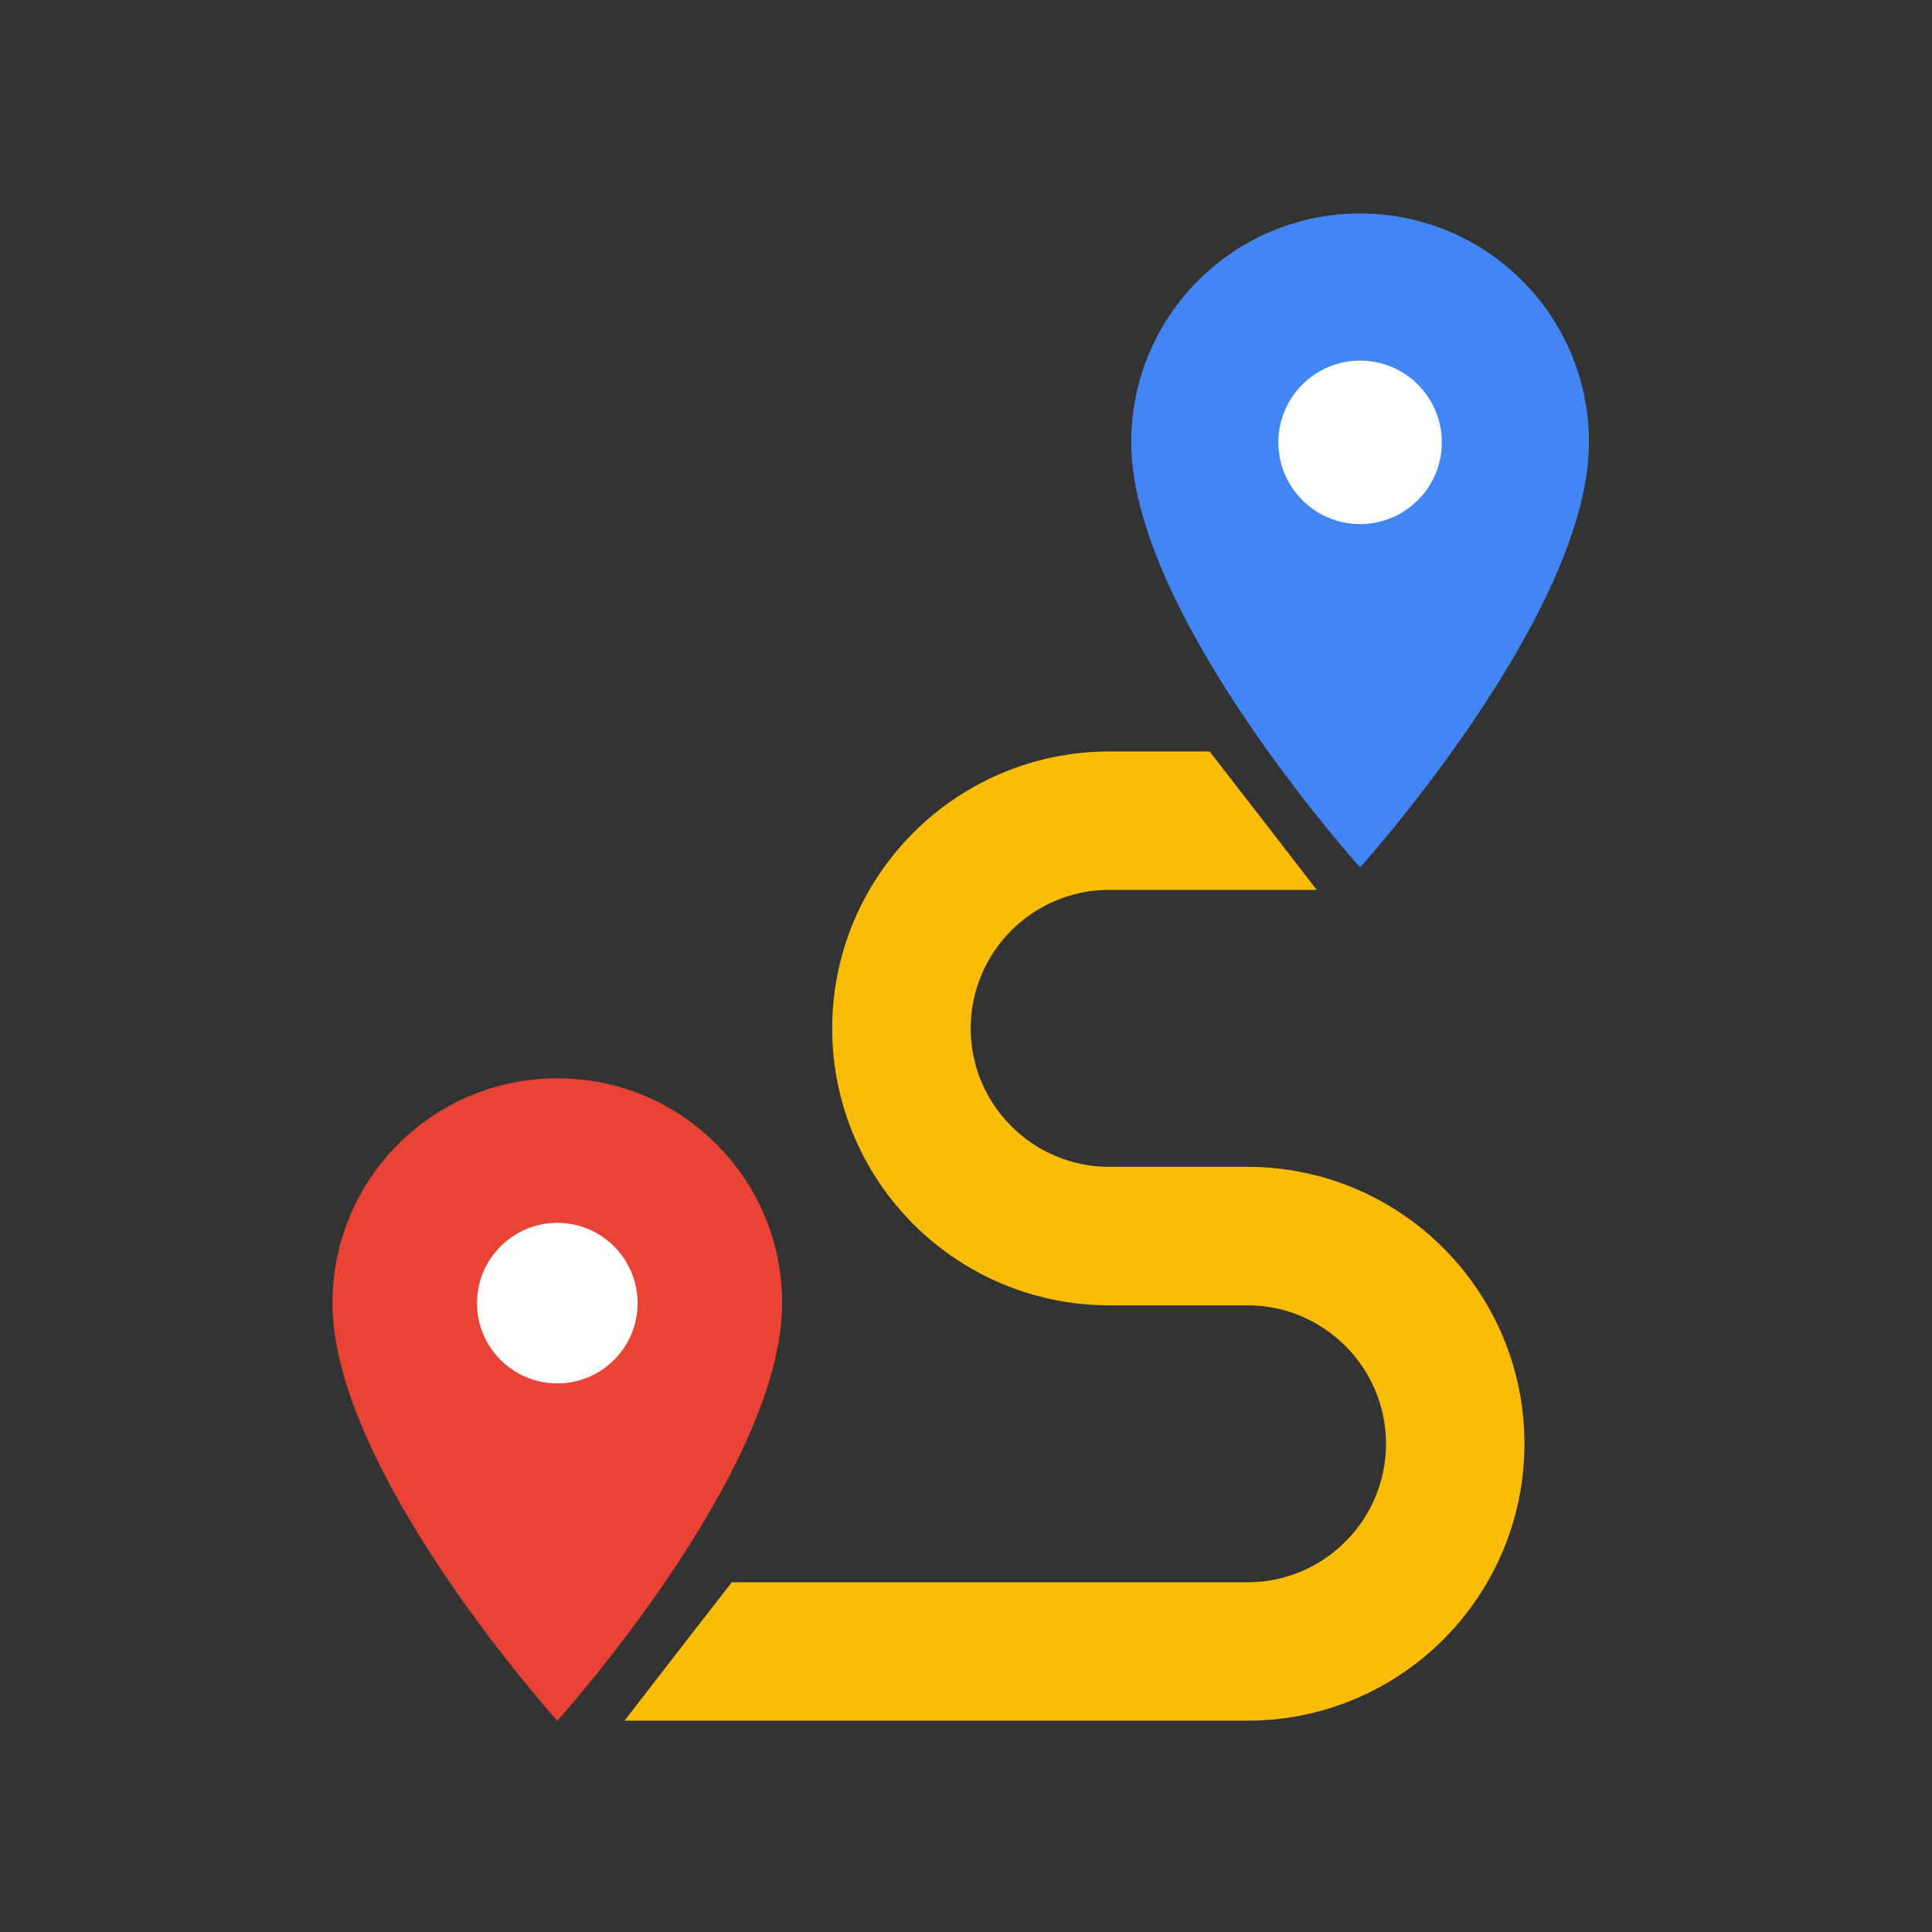 <?xml version="1.0" encoding="utf-8"?>
<!-- Generator: Adobe Illustrator 16.0.0, SVG Export Plug-In . SVG Version: 6.00 Build 0)  -->
<!DOCTYPE svg PUBLIC "-//W3C//DTD SVG 1.1//EN" "http://www.w3.org/Graphics/SVG/1.1/DTD/svg11.dtd">
<svg version="1.1" id="图层_3" xmlns="http://www.w3.org/2000/svg" xmlns:xlink="http://www.w3.org/1999/xlink" x="0px" y="0px"
	 width="192px" height="192px" viewBox="0 0 192 192" enable-background="new 0 0 192 192" xml:space="preserve">
<rect x="0" y="0" width="192" height="192" fill="#333333" stroke="none"/>
<line fill="none" x1="18.797" y1="72.809" x2="178.266" y2="72.809"/>
<path fill="none" d="M47.532,75.53h51v51h-51V75.53z"/>
<g>
	<g>
		<path fill="#EA4335" d="M55.385,107.161c-12.354,0-22.345,9.991-22.345,22.345c0,16.757,22.345,41.495,22.345,41.495
			s22.343-24.738,22.343-41.495C77.729,117.152,67.737,107.161,55.385,107.161z"/>
		<path fill="#FFFFFF" d="M55.385,137.485c-4.406,0-7.981-3.576-7.981-7.979c0-4.405,3.576-7.981,7.981-7.981
			c4.403,0,7.978,3.576,7.978,7.981C63.363,133.909,59.789,137.485,55.385,137.485z"/>
	</g>
	<g>
		<path fill="#4285F4" d="M135.165,21.217c-12.574,0-22.744,10.169-22.744,22.744c0,17.057,22.744,42.237,22.744,42.237
			s22.744-25.18,22.744-42.237C157.909,31.387,147.738,21.217,135.165,21.217z"/>
		<path fill="#FFFFFF" d="M135.165,52.083c-4.484,0-8.122-3.64-8.122-8.123c0-4.484,3.639-8.123,8.122-8.123
			c4.482,0,8.122,3.64,8.122,8.123S139.647,52.083,135.165,52.083z"/>
	</g>
	<path fill="#FBBC05" d="M151.498,143.487c-0.014,15.193-12.329,27.505-27.52,27.513H62.067c0,0,5.297-6.877,10.658-13.756h51.253
		c7.592,0,13.763-6.18,13.763-13.757c0-7.592-6.179-13.763-13.763-13.763h-13.756c-15.189-0.019-27.5-12.324-27.521-27.513
		c0.014-15.195,12.326-27.511,27.521-27.529h9.99c3.558,4.578,7.104,9.164,10.643,13.756h-20.633
		c-7.586,0-13.757,6.18-13.757,13.763c0,7.578,6.18,13.757,13.757,13.757h13.756c15.194,0.01,27.512,12.326,27.52,27.521"/>
</g>
</svg>
